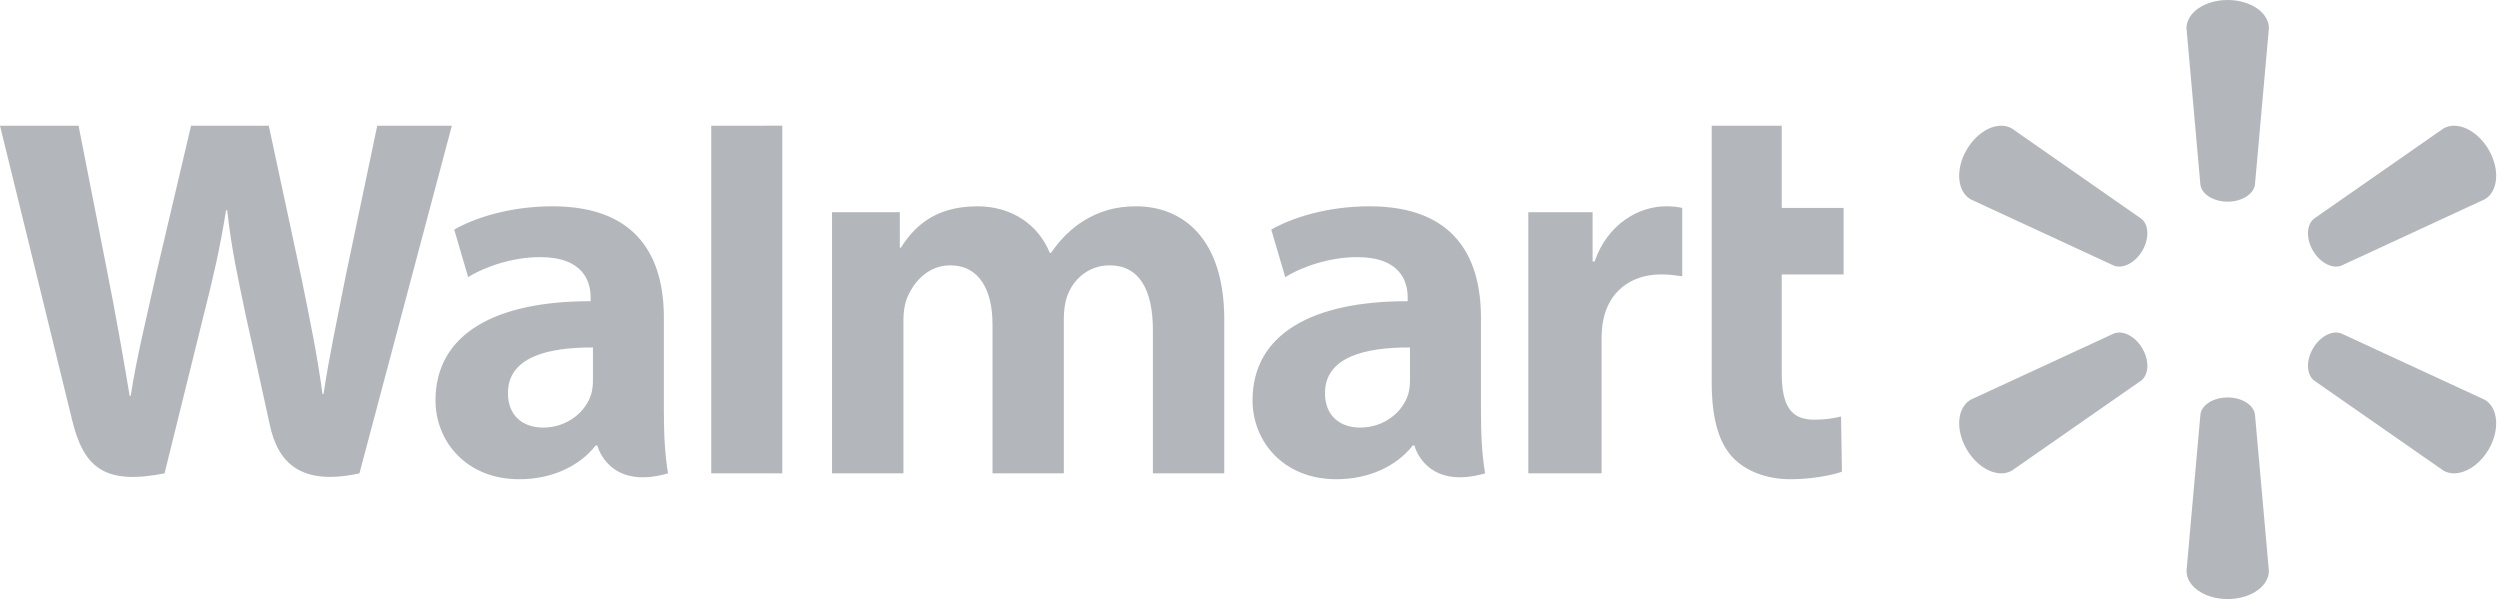 <?xml version="1.0" encoding="utf-8"?>
<svg width="133px" height="32px" viewBox="0 0 133 32" version="1.1" xmlns:xlink="http://www.w3.org/1999/xlink" xmlns="http://www.w3.org/2000/svg">
  <desc>Created with Lunacy</desc>
  <path d="M116.321 1.501L117.062 9.839C117.143 10.341 117.763 10.729 118.511 10.729C119.261 10.728 119.878 10.341 119.962 9.839L120.706 1.501C120.706 0.677 119.734 7.07982e-05 118.512 7.07982e-05L118.51 0C117.29 0 116.321 0.677 116.321 1.501ZM37.838 25.182L41.617 25.182L41.617 6.687L37.838 6.688L37.838 25.182ZM129.994 6.833L123.097 11.639C122.702 11.962 122.673 12.688 123.048 13.334C123.424 13.976 124.071 14.313 124.548 14.137L132.186 10.604C132.905 10.192 133.008 9.018 132.4 7.968C131.941 7.18 131.22 6.703 130.587 6.688L130.585 6.688C130.373 6.683 130.172 6.73 129.994 6.833ZM104.838 10.604C104.122 10.192 104.014 9.018 104.626 7.968C105.083 7.18 105.803 6.703 106.436 6.688C106.647 6.683 106.849 6.73 107.028 6.833L113.924 11.64C114.321 11.962 114.35 12.688 113.973 13.334C113.598 13.977 112.95 14.313 112.473 14.137L104.838 10.604ZM0 6.69L0 6.688L0 6.69L0 6.69ZM92.18 24.335C91.418 23.53 91.062 22.212 91.062 20.331L91.062 6.688L94.788 6.688L94.788 11.061L98.079 11.061L98.079 14.6L94.788 14.6L94.788 19.82C94.788 21.509 95.22 22.328 96.507 22.328C97.114 22.328 97.557 22.253 97.943 22.158L97.991 25.093C97.473 25.285 96.374 25.495 95.257 25.495C93.942 25.495 92.846 25.04 92.18 24.335ZM4.18 6.689L0 6.69C0.046 6.875 3.308 20.159 3.832 22.328C4.447 24.877 5.556 25.815 8.754 25.183L10.817 16.84C11.34 14.768 11.69 13.29 12.027 11.182L12.086 11.182C12.322 13.311 12.658 14.774 13.088 16.847C13.088 16.847 13.928 20.635 14.358 22.624C14.79 24.612 15.99 25.866 19.122 25.183L24.038 6.689L20.069 6.689L18.39 14.685C17.939 17.013 17.53 18.831 17.214 20.96L17.158 20.96C16.871 18.852 16.506 17.106 16.047 14.838L14.3 6.689L10.164 6.689L8.295 14.633C7.765 17.047 7.27 18.996 6.955 21.053L6.898 21.053C6.576 19.116 6.146 16.666 5.681 14.329C5.681 14.329 4.57 8.648 4.18 6.689ZM24.164 12.214L24.907 14.745C25.837 14.162 27.318 13.68 28.72 13.68C31.042 13.674 31.421 14.985 31.421 15.825L31.421 16.024C26.363 16.016 23.168 17.756 23.168 21.302C23.168 23.467 24.794 25.495 27.623 25.495C29.364 25.495 30.82 24.805 31.692 23.7L31.778 23.7C31.778 23.7 32.356 26.101 35.54 25.183C35.372 24.183 35.318 23.118 35.318 21.834L35.318 16.894C35.318 13.745 33.965 10.975 29.393 10.975C27.044 10.975 25.18 11.631 24.164 12.214ZM47.871 13.177L47.927 13.177C48.571 12.166 49.634 10.975 51.998 10.975C53.838 10.975 55.25 11.963 55.852 13.46L55.908 13.46C56.425 12.706 57.017 12.133 57.678 11.73C58.465 11.25 59.335 10.975 60.437 10.975C62.926 10.975 65.131 12.684 65.131 17L65.131 25.183L61.334 25.183L61.334 17.57C61.334 15.383 60.588 14.117 59.034 14.117C57.894 14.117 57.066 14.876 56.754 15.81C56.646 16.132 56.596 16.571 56.596 16.936L56.596 25.183L52.801 25.183L52.801 17.264C52.801 15.405 52.083 14.117 50.55 14.117C49.324 14.117 48.556 15.077 48.241 15.897C48.107 16.249 48.063 16.653 48.063 17.035L48.063 25.183L44.264 25.183L44.264 11.289L47.871 11.289L47.871 13.177ZM67.631 12.214L68.376 14.745C69.305 14.162 70.787 13.68 72.188 13.68C74.508 13.674 74.889 14.985 74.889 15.825L74.889 16.024C69.831 16.016 66.635 17.756 66.635 21.302C66.635 23.467 68.263 25.495 71.093 25.495C72.832 25.495 74.289 24.805 75.16 23.7L75.246 23.7C75.246 23.7 75.824 26.101 79.008 25.183C78.84 24.183 78.787 23.118 78.787 21.834L78.787 16.894C78.787 13.745 77.433 10.975 72.86 10.975C70.512 10.975 68.648 11.631 67.631 12.214ZM84.726 13.909L84.832 13.909C85.527 11.909 87.182 10.975 88.637 10.975C89.002 10.975 89.203 11.002 89.496 11.061L89.496 14.699C89.147 14.648 88.823 14.6 88.371 14.6C86.725 14.6 85.578 15.552 85.29 17.043C85.228 17.35 85.205 17.684 85.205 18.068L85.205 25.183L81.306 25.183L81.306 11.289L84.726 11.289L84.726 13.909ZM104.839 21.265L112.474 17.736C112.564 17.702 112.66 17.687 112.759 17.689C113.187 17.694 113.673 18.015 113.978 18.54L113.974 18.539C114.351 19.184 114.322 19.91 113.925 20.236L107.029 25.039C106.313 25.45 105.237 24.952 104.627 23.904C104.015 22.853 104.123 21.679 104.839 21.265ZM123.047 18.54L123.05 18.539C122.675 19.184 122.704 19.91 123.098 20.236L129.995 25.039C130.71 25.45 131.787 24.952 132.4 23.904C133.008 22.853 132.905 21.679 132.186 21.265L124.549 17.736C124.46 17.703 124.364 17.687 124.265 17.689C123.838 17.694 123.353 18.015 123.047 18.54ZM31.544 20.219C31.544 20.475 31.521 20.74 31.45 20.971C31.157 21.934 30.154 22.747 28.899 22.747C27.853 22.747 27.023 22.157 27.023 20.91C27.023 19.001 29.137 18.473 31.544 18.486L31.544 20.219ZM74.917 20.971C74.988 20.74 75.011 20.475 75.011 20.219L75.011 18.486C72.604 18.473 70.49 19.001 70.49 20.91C70.49 22.157 71.321 22.747 72.367 22.747C73.622 22.747 74.625 21.934 74.917 20.971ZM116.322 30.369L117.063 22.032C117.144 21.531 117.762 21.145 118.509 21.144L118.512 21.144C119.262 21.145 119.879 21.531 119.963 22.032L120.705 30.369C120.705 31.195 119.734 31.87 118.511 31.87C117.291 31.87 116.322 31.195 116.322 30.369Z" id="Vector" fill="#B3B7BC" fill-rule="evenodd" stroke="none" />
</svg>